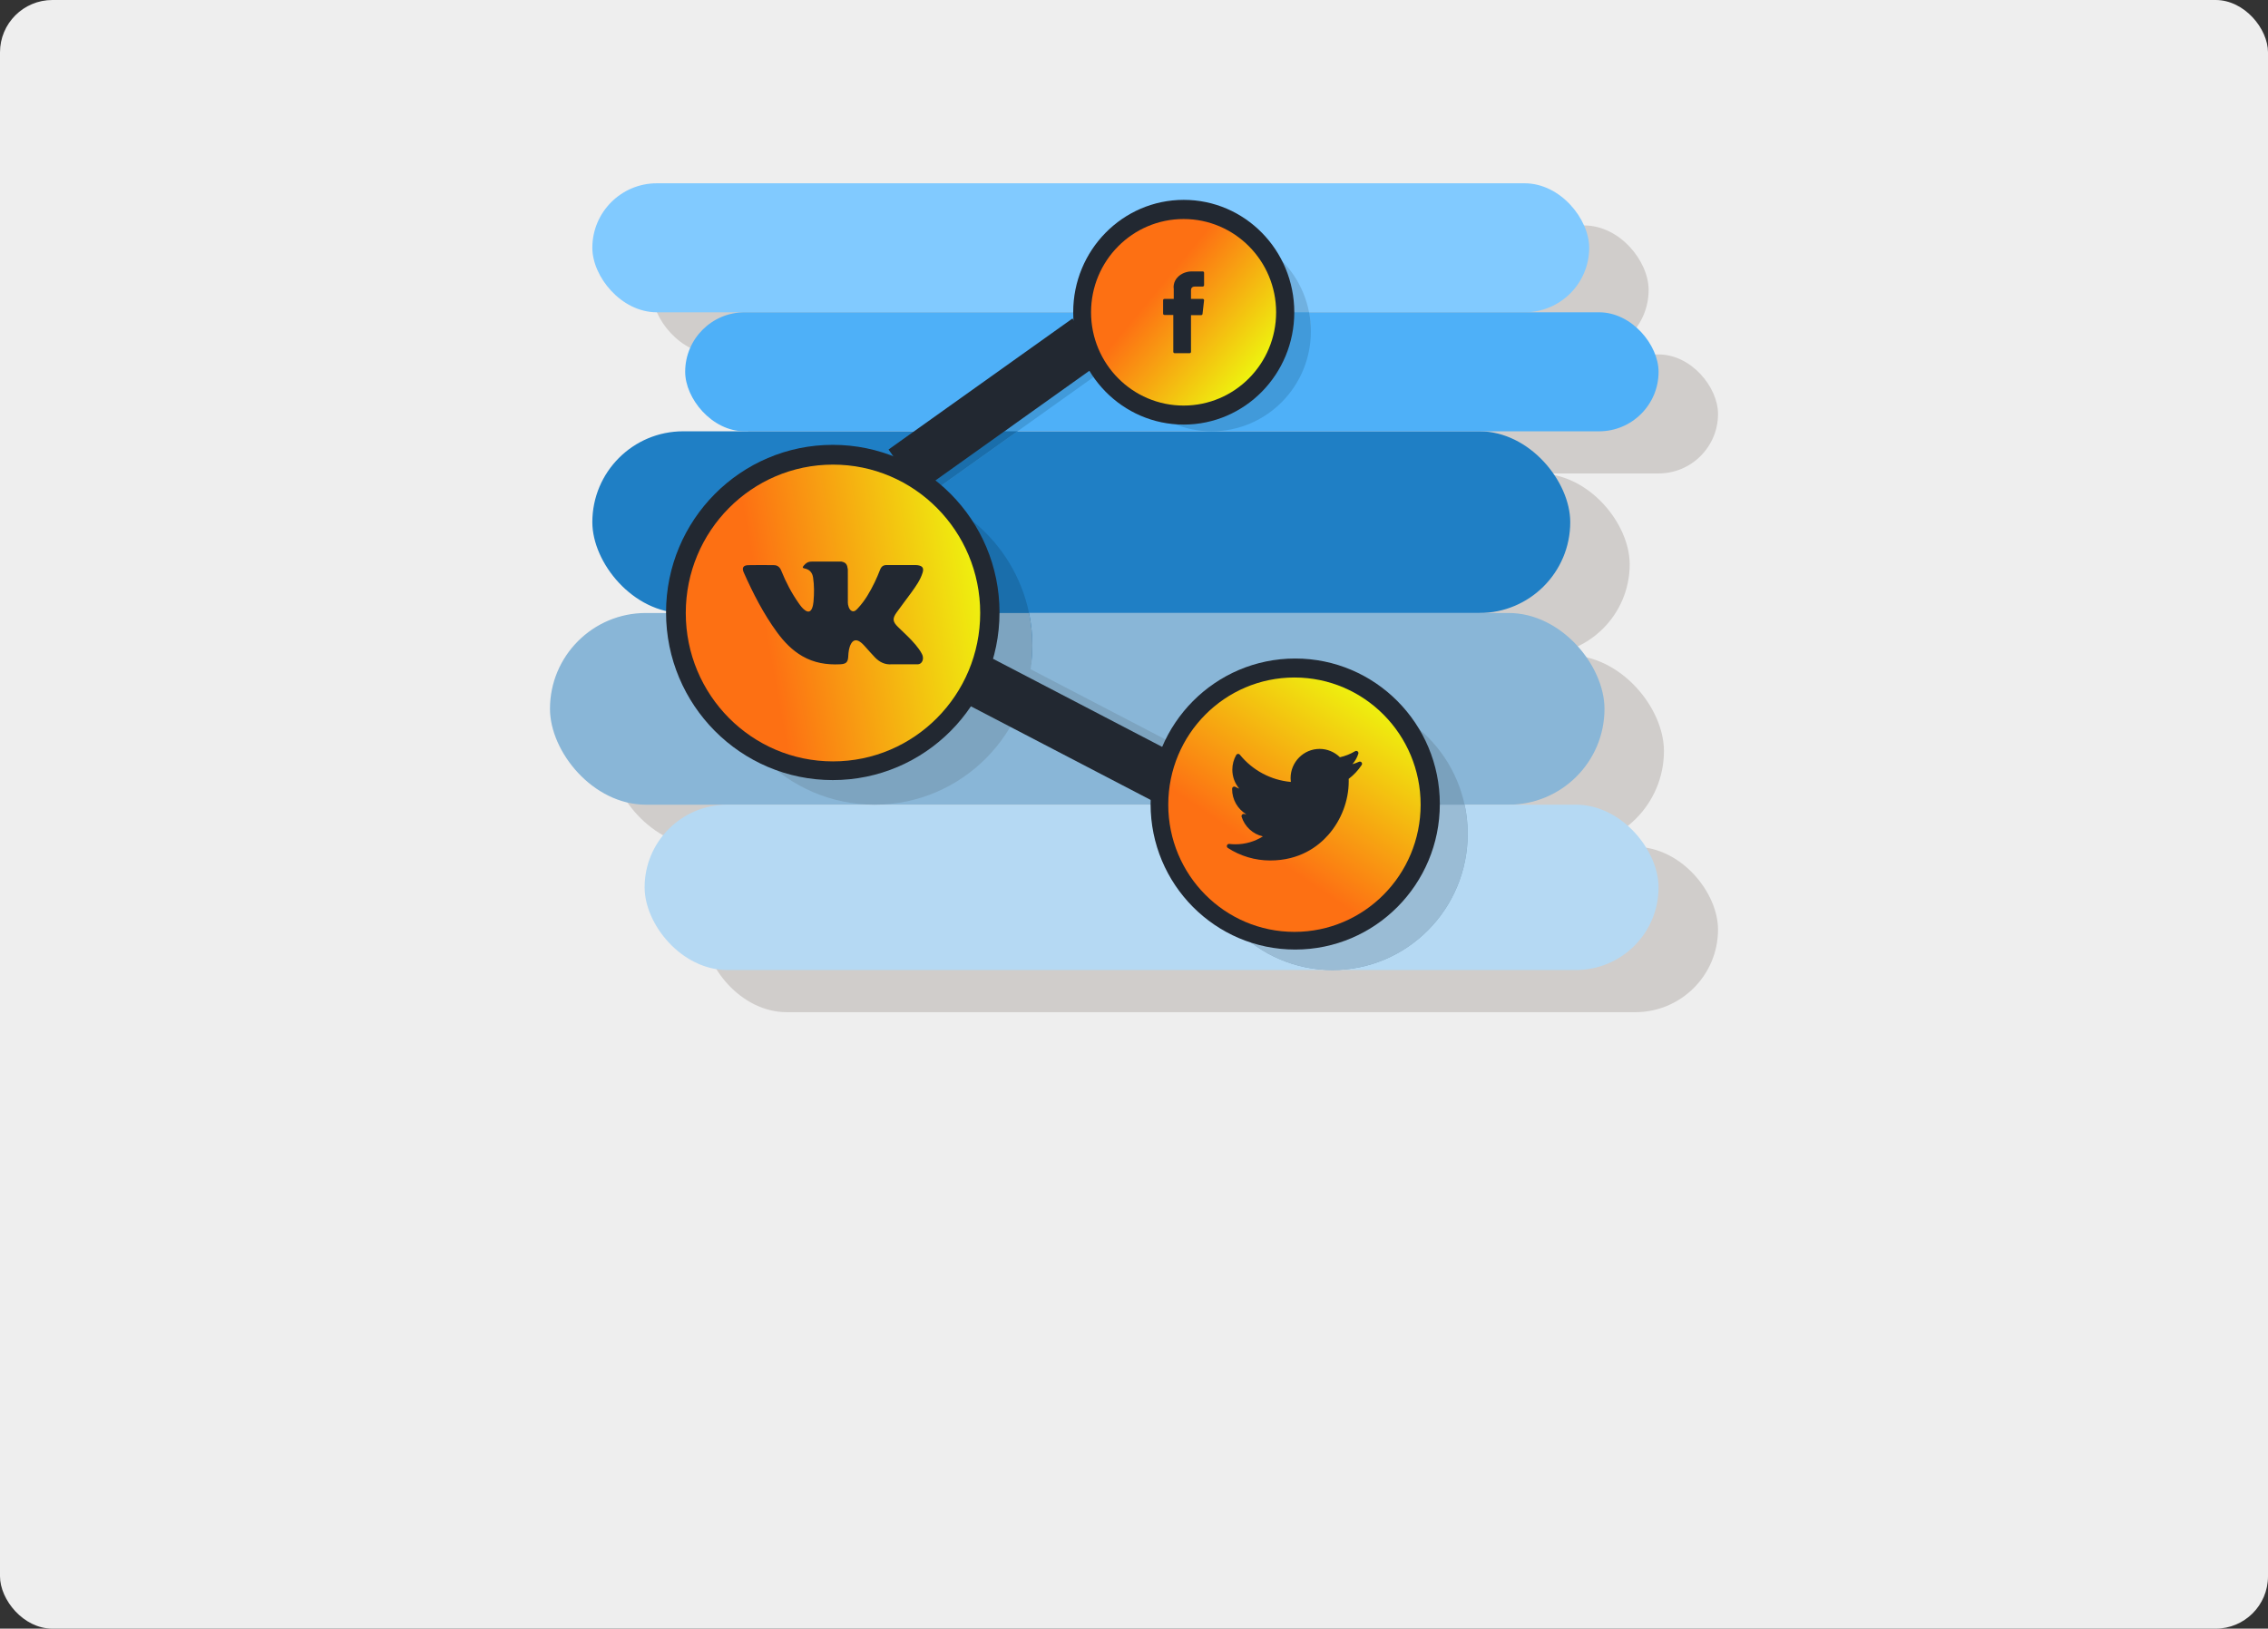<svg width="433" height="311" viewBox="0 0 433 311" fill="none" xmlns="http://www.w3.org/2000/svg">
<rect x="0" y="0" width="433" height="311" fill="#333333" stroke="none"/>
<rect width="433" height="311" rx="10" fill="#EEEEEE"/>
<rect x="124.438" y="90.408" width="186.699" height="34.696" rx="17.348" fill="#D0CDCB"/>
<rect x="116.35" y="125.104" width="201.325" height="36.604" rx="18.302" fill="#D0CDCB"/>
<rect x="134.418" y="161.708" width="193.582" height="31.573" rx="15.787" fill="#D0CDCB"/>
<rect x="124.438" y="43.048" width="190.313" height="24.634" rx="12.317" fill="#D0CDCB"/>
<rect x="142.161" y="67.682" width="185.839" height="22.726" rx="11.363" fill="#D0CDCB"/>
<rect x="113.087" y="82.36" width="186.699" height="34.696" rx="17.348" fill="#1F7FC5"/>
<rect x="105" y="117.055" width="201.325" height="36.604" rx="18.302" fill="#89B6D7"/>
<rect x="123.068" y="153.659" width="193.582" height="31.573" rx="15.787" fill="#B5D9F3"/>
<rect x="113.087" y="35" width="190.313" height="24.634" rx="12.317" fill="#81CAFF"/>
<rect x="130.811" y="59.634" width="185.839" height="22.726" rx="11.363" fill="#4EB0F8"/>
<line y1="-5" x2="43.136" y2="-5" transform="matrix(0.814 -0.58 0.574 0.819 176.41 95.07)" stroke="#419ADA" stroke-width="10"/>
<line y1="-5" x2="21.913" y2="-5" transform="matrix(0.814 -0.58 0.574 0.819 176.41 95.07)" stroke="#1A6EAB" stroke-width="10"/>
<path d="M193.618 80.972L194.306 82.36H191.725L193.618 80.972Z" fill="#419ADA"/>
<line y1="-5" x2="43.136" y2="-5" transform="matrix(0.814 -0.58 0.574 0.819 175.378 94.029)" stroke="#222831" stroke-width="10"/>
<path d="M250.267 63.277C250.267 62.051 250.15 60.831 249.919 59.634C249.678 58.383 249.313 57.157 248.827 55.974C247.875 53.659 246.481 51.556 244.724 49.784C242.966 48.012 240.879 46.606 238.583 45.647C236.286 44.688 233.825 44.194 231.339 44.194C228.854 44.194 226.392 44.688 224.096 45.647C221.8 46.606 219.713 48.012 217.955 49.784C216.198 51.556 214.803 53.659 213.852 55.974C213.366 57.157 213.001 58.383 212.76 59.634C212.529 60.831 212.411 62.051 212.411 63.277L231.339 63.277H250.267Z" fill="#70B1E0"/>
<path d="M250.267 63.277C250.267 73.816 241.793 82.36 231.339 82.36C220.886 82.36 212.411 73.816 212.411 63.277C212.411 62.031 212.53 60.813 212.756 59.634C223.08 59.634 223.068 59.634 232.286 59.634C241.504 59.634 242.696 59.634 249.923 59.634C250.149 60.813 250.267 62.031 250.267 63.277Z" fill="#419ADA"/>
<ellipse cx="225.997" cy="59.621" rx="21.104" ry="21.456" fill="#222831"/>
<ellipse cx="225.967" cy="59.634" rx="17.666" ry="17.811" fill="url(#paint0_linear_221_151)"/>
<path d="M197.097 123.301C197.097 140.067 183.615 117.055 166.984 117.055C150.353 117.055 136.871 140.067 136.871 123.301C136.871 121.16 137.091 119.071 137.509 117.055C140.365 103.285 152.477 92.942 166.984 92.942C181.492 92.942 193.603 103.285 196.459 117.055C196.877 119.071 197.097 121.16 197.097 123.301Z" fill="#1A6EAB"/>
<path d="M197.097 123.301C197.097 140.067 183.615 153.66 166.984 153.66C150.353 153.66 136.871 140.067 136.871 123.301C136.871 121.16 137.091 119.071 137.509 117.056C153.39 117.056 152.477 117.056 166.984 117.056C181.492 117.056 181.696 117.056 196.459 117.056C196.877 119.071 197.097 121.16 197.097 123.301Z" fill="#7DA4C0"/>
<line y1="-5" x2="43.092" y2="-5" transform="matrix(0.887 0.462 -0.456 0.89 183.809 132.322)" stroke="#7DA4C0" stroke-width="10"/>
<line y1="-5" x2="43.092" y2="-5" transform="matrix(0.887 0.462 -0.456 0.89 183.121 133.709)" stroke="#222831" stroke-width="10"/>
<ellipse cx="254.397" cy="159.211" rx="25.811" ry="26.022" fill="#7AA1BD"/>
<path d="M280.208 159.211C280.208 173.582 268.652 185.233 254.397 185.233C240.142 185.233 228.586 173.582 228.586 159.211C228.586 157.306 228.789 155.448 229.175 153.66C243.298 153.66 242.72 153.66 255.085 153.66C267.451 153.66 267.389 153.66 279.619 153.66C280.005 155.448 280.208 157.306 280.208 159.211Z" fill="#9ABCD5"/>
<ellipse cx="247.277" cy="153.535" rx="27.611" ry="27.787" fill="#222831"/>
<ellipse cx="247.132" cy="153.66" rx="24.09" ry="24.287" fill="url(#paint1_linear_221_151)"/>
<ellipse cx="158.991" cy="116.954" rx="31.832" ry="32.008" fill="#222831"/>
<ellipse cx="159.031" cy="117.056" rx="28.105" ry="28.335" fill="url(#paint2_linear_221_151)"/>
<g clip-path="url(#clip0_221_151)">
<path d="M171.442 119.723C172.584 120.846 173.789 121.904 174.813 123.14C175.265 123.69 175.693 124.257 176.021 124.895C176.485 125.802 176.065 126.8 175.258 126.854L170.244 126.852C168.951 126.96 167.92 126.435 167.052 125.544C166.358 124.831 165.715 124.072 165.048 123.336C164.774 123.034 164.488 122.751 164.146 122.527C163.461 122.079 162.867 122.216 162.476 122.936C162.078 123.668 161.987 124.478 161.948 125.294C161.895 126.484 161.538 126.797 160.352 126.852C157.817 126.972 155.412 126.586 153.178 125.297C151.208 124.16 149.68 122.556 148.351 120.74C145.762 117.204 143.779 113.318 141.998 109.324C141.596 108.424 141.89 107.941 142.875 107.923C144.51 107.891 146.146 107.894 147.783 107.921C148.448 107.931 148.888 108.315 149.145 108.948C150.03 111.142 151.112 113.229 152.472 115.164C152.833 115.679 153.203 116.194 153.728 116.556C154.309 116.958 154.752 116.825 155.026 116.172C155.199 115.757 155.275 115.312 155.314 114.868C155.444 113.343 155.461 111.82 155.234 110.299C155.094 109.35 154.564 108.736 153.625 108.557C153.146 108.465 153.217 108.285 153.449 108.01C153.852 107.534 154.231 107.238 154.987 107.238H160.653C161.545 107.416 161.743 107.82 161.865 108.724L161.87 115.07C161.86 115.42 162.044 116.46 162.669 116.691C163.17 116.856 163.501 116.452 163.801 116.132C165.158 114.681 166.126 112.965 166.991 111.189C167.375 110.408 167.705 109.596 168.025 108.786C168.262 108.185 168.634 107.889 169.306 107.902L174.759 107.907C174.921 107.907 175.084 107.909 175.241 107.936C176.16 108.094 176.412 108.492 176.128 109.397C175.681 110.816 174.811 111.999 173.96 113.187C173.05 114.456 172.078 115.681 171.176 116.958C170.347 118.123 170.413 118.71 171.442 119.723Z" fill="#222831"/>
</g>
<g clip-path="url(#clip1_221_151)">
<path d="M259.453 145.466C259.047 145.647 258.63 145.8 258.204 145.924C258.709 145.349 259.093 144.673 259.328 143.932C259.381 143.767 259.326 143.585 259.191 143.476C259.056 143.368 258.868 143.355 258.719 143.444C257.814 143.985 256.838 144.373 255.815 144.601C254.784 143.585 253.384 143.007 251.937 143.007C248.881 143.007 246.396 145.513 246.396 148.593C246.396 148.836 246.411 149.077 246.441 149.315C242.65 148.979 239.125 147.101 236.705 144.107C236.619 144.001 236.486 143.943 236.35 143.954C236.214 143.965 236.091 144.042 236.022 144.161C235.532 145.01 235.272 145.982 235.272 146.97C235.272 148.316 235.749 149.593 236.591 150.591C236.335 150.502 236.086 150.39 235.849 150.257C235.722 150.186 235.566 150.187 235.44 150.26C235.313 150.333 235.234 150.467 235.231 150.614C235.23 150.639 235.23 150.664 235.23 150.689C235.23 152.698 236.303 154.507 237.942 155.493C237.802 155.479 237.661 155.458 237.521 155.431C237.377 155.403 237.228 155.454 237.131 155.565C237.034 155.676 237.002 155.831 237.046 155.972C237.653 157.882 239.216 159.287 241.105 159.716C239.538 160.705 237.747 161.223 235.866 161.223C235.473 161.223 235.078 161.2 234.692 161.154C234.5 161.131 234.317 161.245 234.251 161.429C234.186 161.613 234.255 161.819 234.418 161.924C236.835 163.486 239.629 164.312 242.499 164.312C248.14 164.312 251.669 161.63 253.636 159.38C256.089 156.575 257.495 152.861 257.495 149.192C257.495 149.039 257.493 148.884 257.488 148.73C258.456 147.995 259.289 147.105 259.967 146.083C260.07 145.928 260.059 145.722 259.94 145.58C259.821 145.436 259.622 145.39 259.453 145.466Z" fill="#222831"/>
</g>
<g clip-path="url(#clip2_221_151)">
<path d="M222.305 60.143H224.003V67.189C224.003 67.328 224.115 67.441 224.253 67.441H227.131C227.269 67.441 227.381 67.328 227.381 67.189V60.176H229.332C229.459 60.176 229.566 60.08 229.581 59.953L229.877 57.359C229.885 57.288 229.863 57.216 229.815 57.163C229.768 57.109 229.7 57.078 229.629 57.078H227.381V55.453C227.381 54.962 227.643 54.714 228.159 54.714C228.233 54.714 229.629 54.714 229.629 54.714C229.767 54.714 229.879 54.601 229.879 54.462V52.081C229.879 51.942 229.767 51.829 229.629 51.829H227.603C227.589 51.829 227.557 51.827 227.511 51.827C227.159 51.827 225.938 51.897 224.973 52.792C223.903 53.784 224.052 54.971 224.088 55.177V57.078H222.305C222.167 57.078 222.056 57.191 222.056 57.33V59.891C222.056 60.03 222.167 60.143 222.305 60.143Z" fill="#222831"/>
</g>
<defs>
<linearGradient id="paint0_linear_221_151" x1="219.945" y1="56.511" x2="238.566" y2="71.889" gradientUnits="userSpaceOnUse">
<stop stop-color="#FD7013"/>
<stop offset="1" stop-color="#EEF20F"/>
</linearGradient>
<linearGradient id="paint1_linear_221_151" x1="235.775" y1="158.951" x2="255.699" y2="129.523" gradientUnits="userSpaceOnUse">
<stop stop-color="#FD7013"/>
<stop offset="1" stop-color="#EEF20F"/>
</linearGradient>
<linearGradient id="paint2_linear_221_151" x1="145.523" y1="117.056" x2="187.101" y2="109.456" gradientUnits="userSpaceOnUse">
<stop stop-color="#FD7013"/>
<stop offset="1" stop-color="#EEF20F"/>
</linearGradient>
<clipPath id="clip0_221_151">
<rect width="34.415" height="34.696" fill="white" transform="translate(141.824 99.707)"/>
</clipPath>
<clipPath id="clip1_221_151">
<rect width="25.811" height="26.022" fill="white" transform="translate(234.227 140.649)"/>
</clipPath>
<clipPath id="clip2_221_151">
<rect width="15.487" height="15.613" fill="white" transform="translate(218.224 51.827)"/>
</clipPath>
</defs>
</svg>
